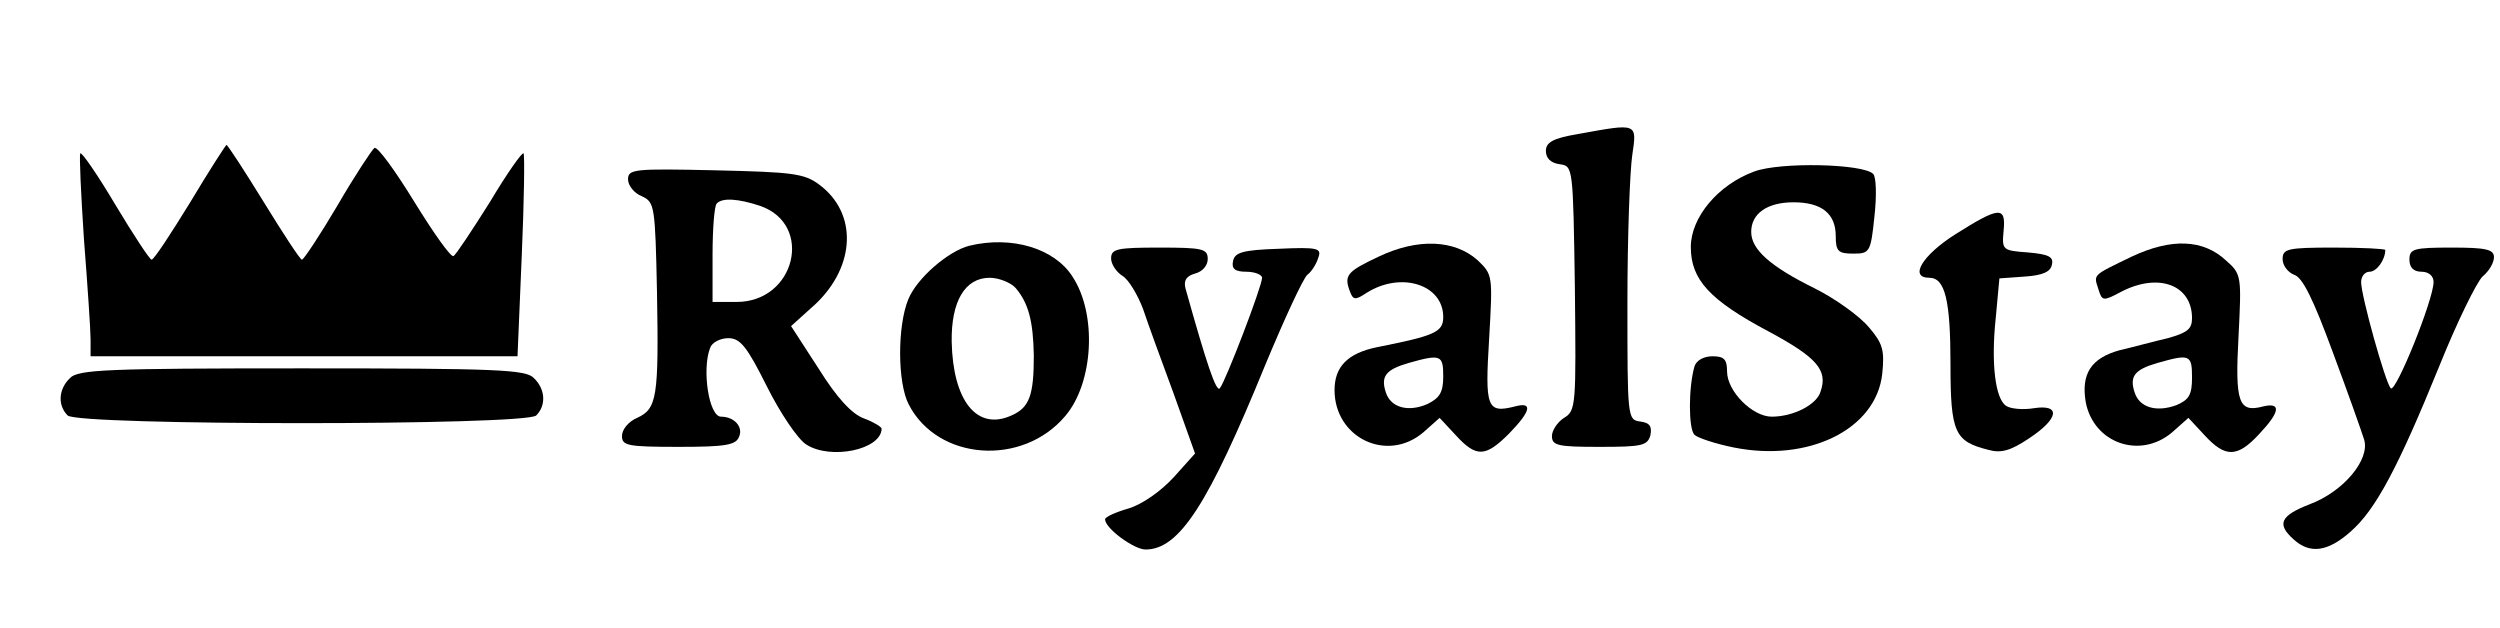 <?xml version="1.0" standalone="no"?>
<!DOCTYPE svg PUBLIC "-//W3C//DTD SVG 20010904//EN"
 "http://www.w3.org/TR/2001/REC-SVG-20010904/DTD/svg10.dtd">
<svg version="1.0" xmlns="http://www.w3.org/2000/svg"
 width="414pt" height="104pt" viewBox="0 0 414 104"
 preserveAspectRatio="xMidYMid meet">

<g transform="translate(0,104) scale(0.1,-0.1)"
fill="currentcolor" stroke="none">
<path d="M2613 818 c-42 -7 -53 -14 -53 -28 0 -12 8 -20 23 -22 22 -3 22 -4
25 -205 2 -194 2 -203 -18 -215 -11 -7 -20 -21 -20 -30 0 -16 10 -18 79 -18
70 0 79 2 84 19 3 15 -1 21 -17 23 -21 3 -21 6 -21 198 0 107 4 216 8 243 8
54 9 53 -90 35z"/>
<path d="M315 705 c-32 -52 -60 -95 -64 -95 -3 0 -30 41 -60 91 -29 49 -56 88
-58 85 -2 -2 1 -66 6 -142 6 -77 11 -151 11 -166 l0 -28 353 0 354 0 7 166 c4
92 5 168 3 170 -2 3 -28 -34 -56 -81 -29 -46 -56 -87 -60 -89 -4 -3 -33 38
-65 90 -32 52 -61 92 -66 89 -4 -3 -32 -45 -61 -95 -29 -49 -56 -90 -59 -90
-3 0 -31 43 -63 95 -32 52 -60 95 -62 95 -1 0 -29 -43 -60 -95z"/>
<path d="M2905 756 c-60 -22 -105 -76 -105 -125 0 -54 31 -88 129 -140 80 -43
98 -64 86 -99 -6 -22 -45 -42 -81 -42 -32 0 -74 42 -74 75 0 20 -5 25 -24 25
-15 0 -27 -7 -30 -17 -10 -35 -10 -103 0 -113 5 -5 35 -15 65 -21 124 -25 236
30 246 122 4 39 1 50 -22 77 -15 18 -55 47 -89 64 -75 37 -106 65 -106 94 0
30 26 49 70 49 47 0 70 -19 70 -56 0 -25 4 -29 29 -29 27 0 29 2 35 61 4 35 3
66 -2 71 -17 17 -154 20 -197 4z"/>
<path d="M1040 743 c0 -10 10 -23 23 -28 21 -10 22 -15 25 -160 3 -173 0 -192
-33 -207 -14 -6 -25 -19 -25 -30 0 -16 9 -18 94 -18 78 0 95 3 100 17 7 16 -8
33 -30 33 -20 0 -32 78 -18 114 3 9 17 16 30 16 20 0 31 -14 64 -80 22 -44 51
-87 65 -96 40 -26 124 -9 125 26 0 3 -13 11 -29 17 -20 7 -45 34 -75 82 l-46
71 41 37 c66 63 69 150 6 197 -25 19 -45 21 -173 24 -134 3 -144 2 -144 -15z
m219 -44 c89 -31 58 -159 -39 -159 l-40 0 0 78 c0 43 3 82 7 85 9 10 36 8 72
-4z"/>
<path d="M3238 652 c-55 -35 -77 -72 -43 -72 26 0 35 -37 35 -143 0 -114 7
-128 63 -142 21 -6 37 -1 67 19 50 33 53 57 8 50 -18 -3 -39 -1 -46 4 -18 12
-25 71 -17 146 l6 65 42 3 c30 2 43 8 45 20 3 13 -6 17 -40 20 -42 3 -43 4
-40 36 4 41 -7 40 -80 -6z"/>
<path d="M1605 633 c-35 -9 -87 -54 -101 -89 -18 -44 -18 -138 1 -174 48 -93
188 -103 259 -19 47 55 53 169 12 231 -30 47 -101 68 -171 51z m77 -70 c21
-25 29 -54 30 -112 0 -65 -7 -86 -37 -99 -57 -26 -97 24 -99 122 -1 67 22 106
63 106 15 0 35 -8 43 -17z"/>
<path d="M2283 615 c-53 -25 -58 -31 -47 -59 5 -13 9 -13 27 -1 57 36 127 14
127 -40 0 -25 -14 -31 -110 -50 -48 -10 -70 -32 -70 -71 0 -79 87 -121 147
-70 l27 24 27 -29 c34 -37 49 -36 88 3 36 37 40 53 10 45 -47 -12 -50 -2 -43
112 6 105 6 106 -19 130 -38 34 -99 37 -164 6z m107 -198 c0 -27 -6 -36 -26
-46 -32 -14 -61 -6 -69 19 -9 27 0 38 38 49 53 15 57 13 57 -22z"/>
<path d="M3530 615 c-66 -32 -63 -29 -55 -54 6 -20 8 -20 38 -4 62 32 117 11
117 -44 0 -18 -8 -24 -40 -33 -22 -5 -58 -15 -80 -20 -47 -13 -64 -39 -56 -86
13 -68 90 -95 143 -50 l27 24 27 -29 c34 -37 54 -37 90 2 35 37 37 53 7 46
-41 -11 -47 6 -41 116 5 99 5 103 -20 125 -38 36 -91 38 -157 7z m100 -200 c0
-29 -5 -37 -26 -46 -33 -12 -61 -4 -69 21 -9 27 0 38 38 49 53 15 57 14 57
-24z"/>
<path d="M1840 612 c0 -9 8 -22 19 -29 10 -6 25 -31 34 -55 8 -24 31 -87 51
-141 l35 -98 -35 -39 c-21 -23 -52 -45 -75 -52 -21 -6 -39 -14 -39 -18 0 -15
48 -50 67 -50 56 0 104 75 198 305 32 77 63 144 70 150 7 5 15 18 18 28 6 16
0 18 -66 15 -59 -2 -72 -6 -75 -20 -3 -13 3 -18 22 -18 14 0 26 -5 26 -10 0
-14 -61 -173 -70 -183 -6 -7 -22 41 -57 166 -3 13 2 20 16 24 12 3 21 13 21
24 0 17 -8 19 -80 19 -70 0 -80 -2 -80 -18z"/>
<path d="M3780 611 c0 -11 9 -22 19 -26 14 -4 32 -41 64 -128 25 -67 48 -132
52 -145 10 -33 -34 -86 -90 -107 -49 -19 -55 -33 -27 -58 27 -25 57 -21 95 13
41 36 78 105 147 275 29 72 61 137 71 147 11 9 19 23 19 32 0 13 -13 16 -70
16 -63 0 -70 -2 -70 -20 0 -13 7 -20 20 -20 12 0 20 -7 20 -17 0 -29 -63 -185
-71 -176 -9 10 -49 153 -49 176 0 9 6 17 14 17 12 0 26 20 26 36 0 2 -38 4
-85 4 -77 0 -85 -2 -85 -19z"/>
<path d="M116 414 c-19 -18 -21 -45 -4 -62 17 -17 759 -17 776 0 17 17 15 44
-4 62 -13 14 -62 16 -384 16 -322 0 -371 -2 -384 -16z"/>
</g>
</svg>
